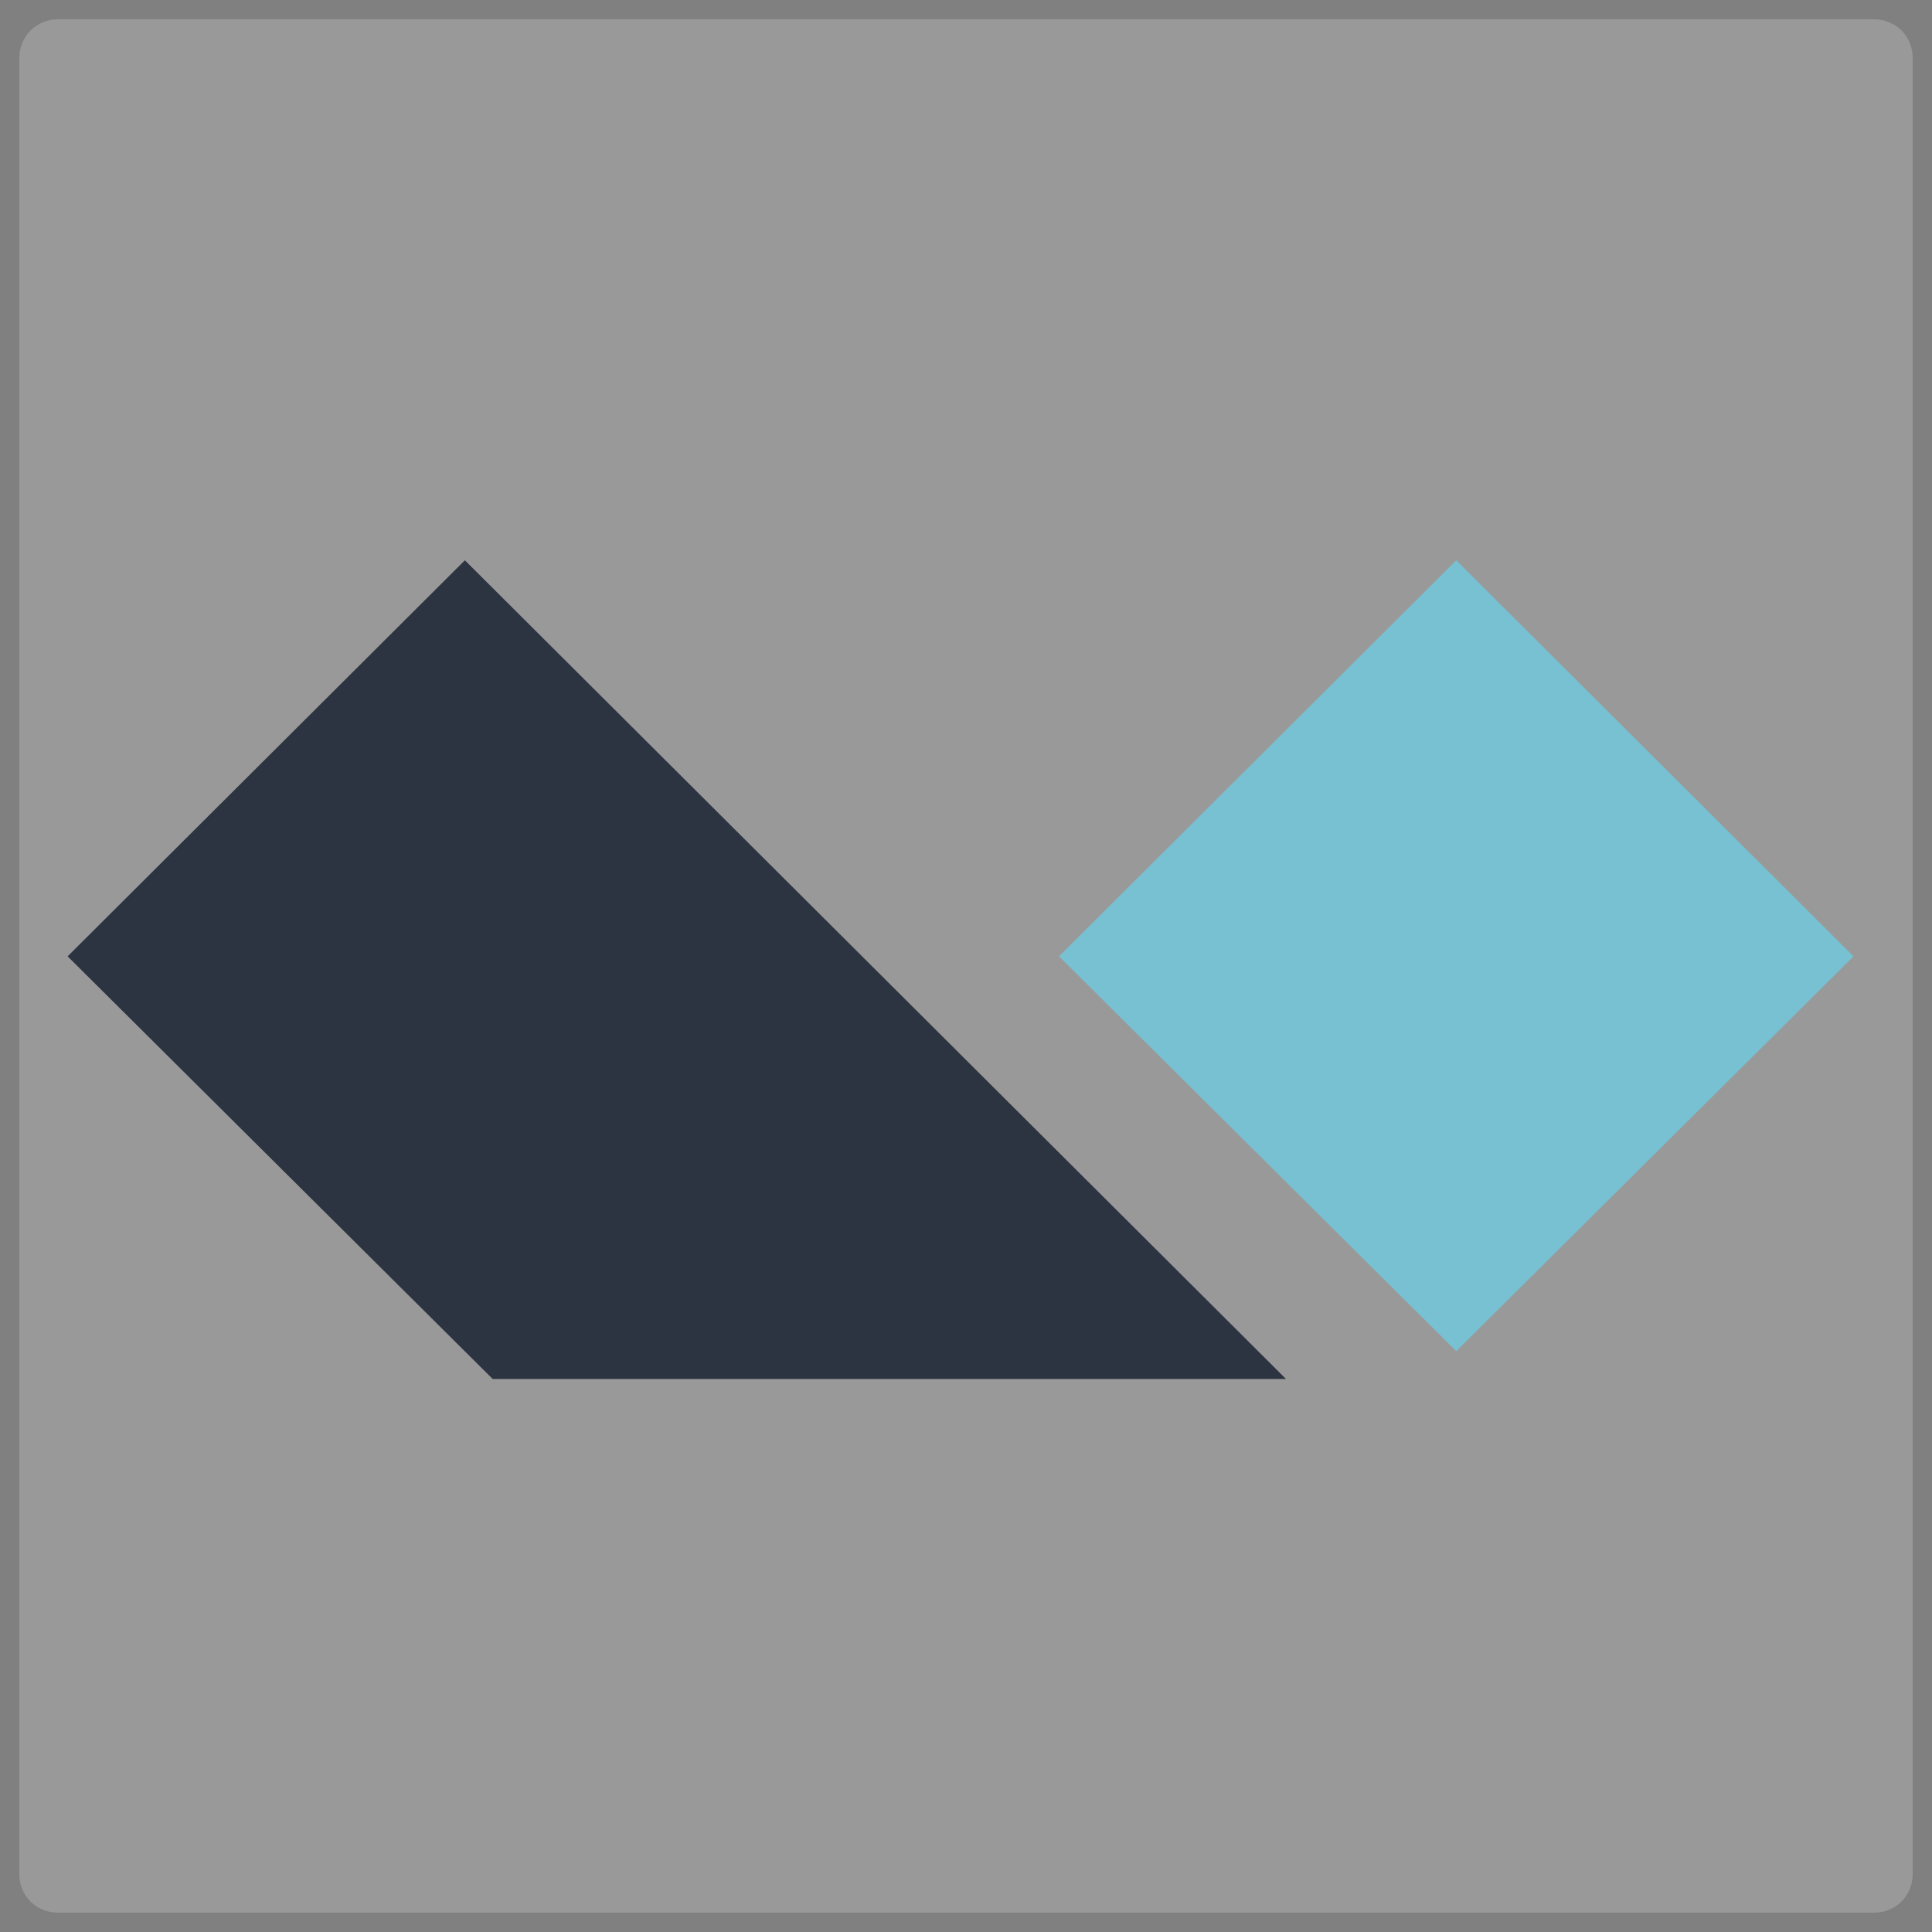 <svg xmlns="http://www.w3.org/2000/svg" viewBox="0 0 16 16" width="16" height="16">
    <rect x="0" y="0" width="16" height="16" fill="#808080" stroke="none"/>
    <path fill="#fff" opacity=".2" d="M0.48 0.16L15.52 0.16C15.7 0.16 15.84 0.3 15.84 0.48L15.84 15.52C15.84 15.7 15.7 15.84 15.52 15.84L0.48 15.84C0.3 15.84 0.16 15.7 0.16 15.52L0.16 0.48C0.16 0.3 0.3 0.16 0.48 0.16Z" />
    <path fill="#77c1d2" d="M12.06 4.64L15.35 7.92L12.06 11.19L8.77 7.92L12.06 4.64Z" />
    <path fill="#2d3441" d="M3.85 4.64L10.65 11.42L4.08 11.42L0.56 7.92L3.85 4.64Z" />
</svg>